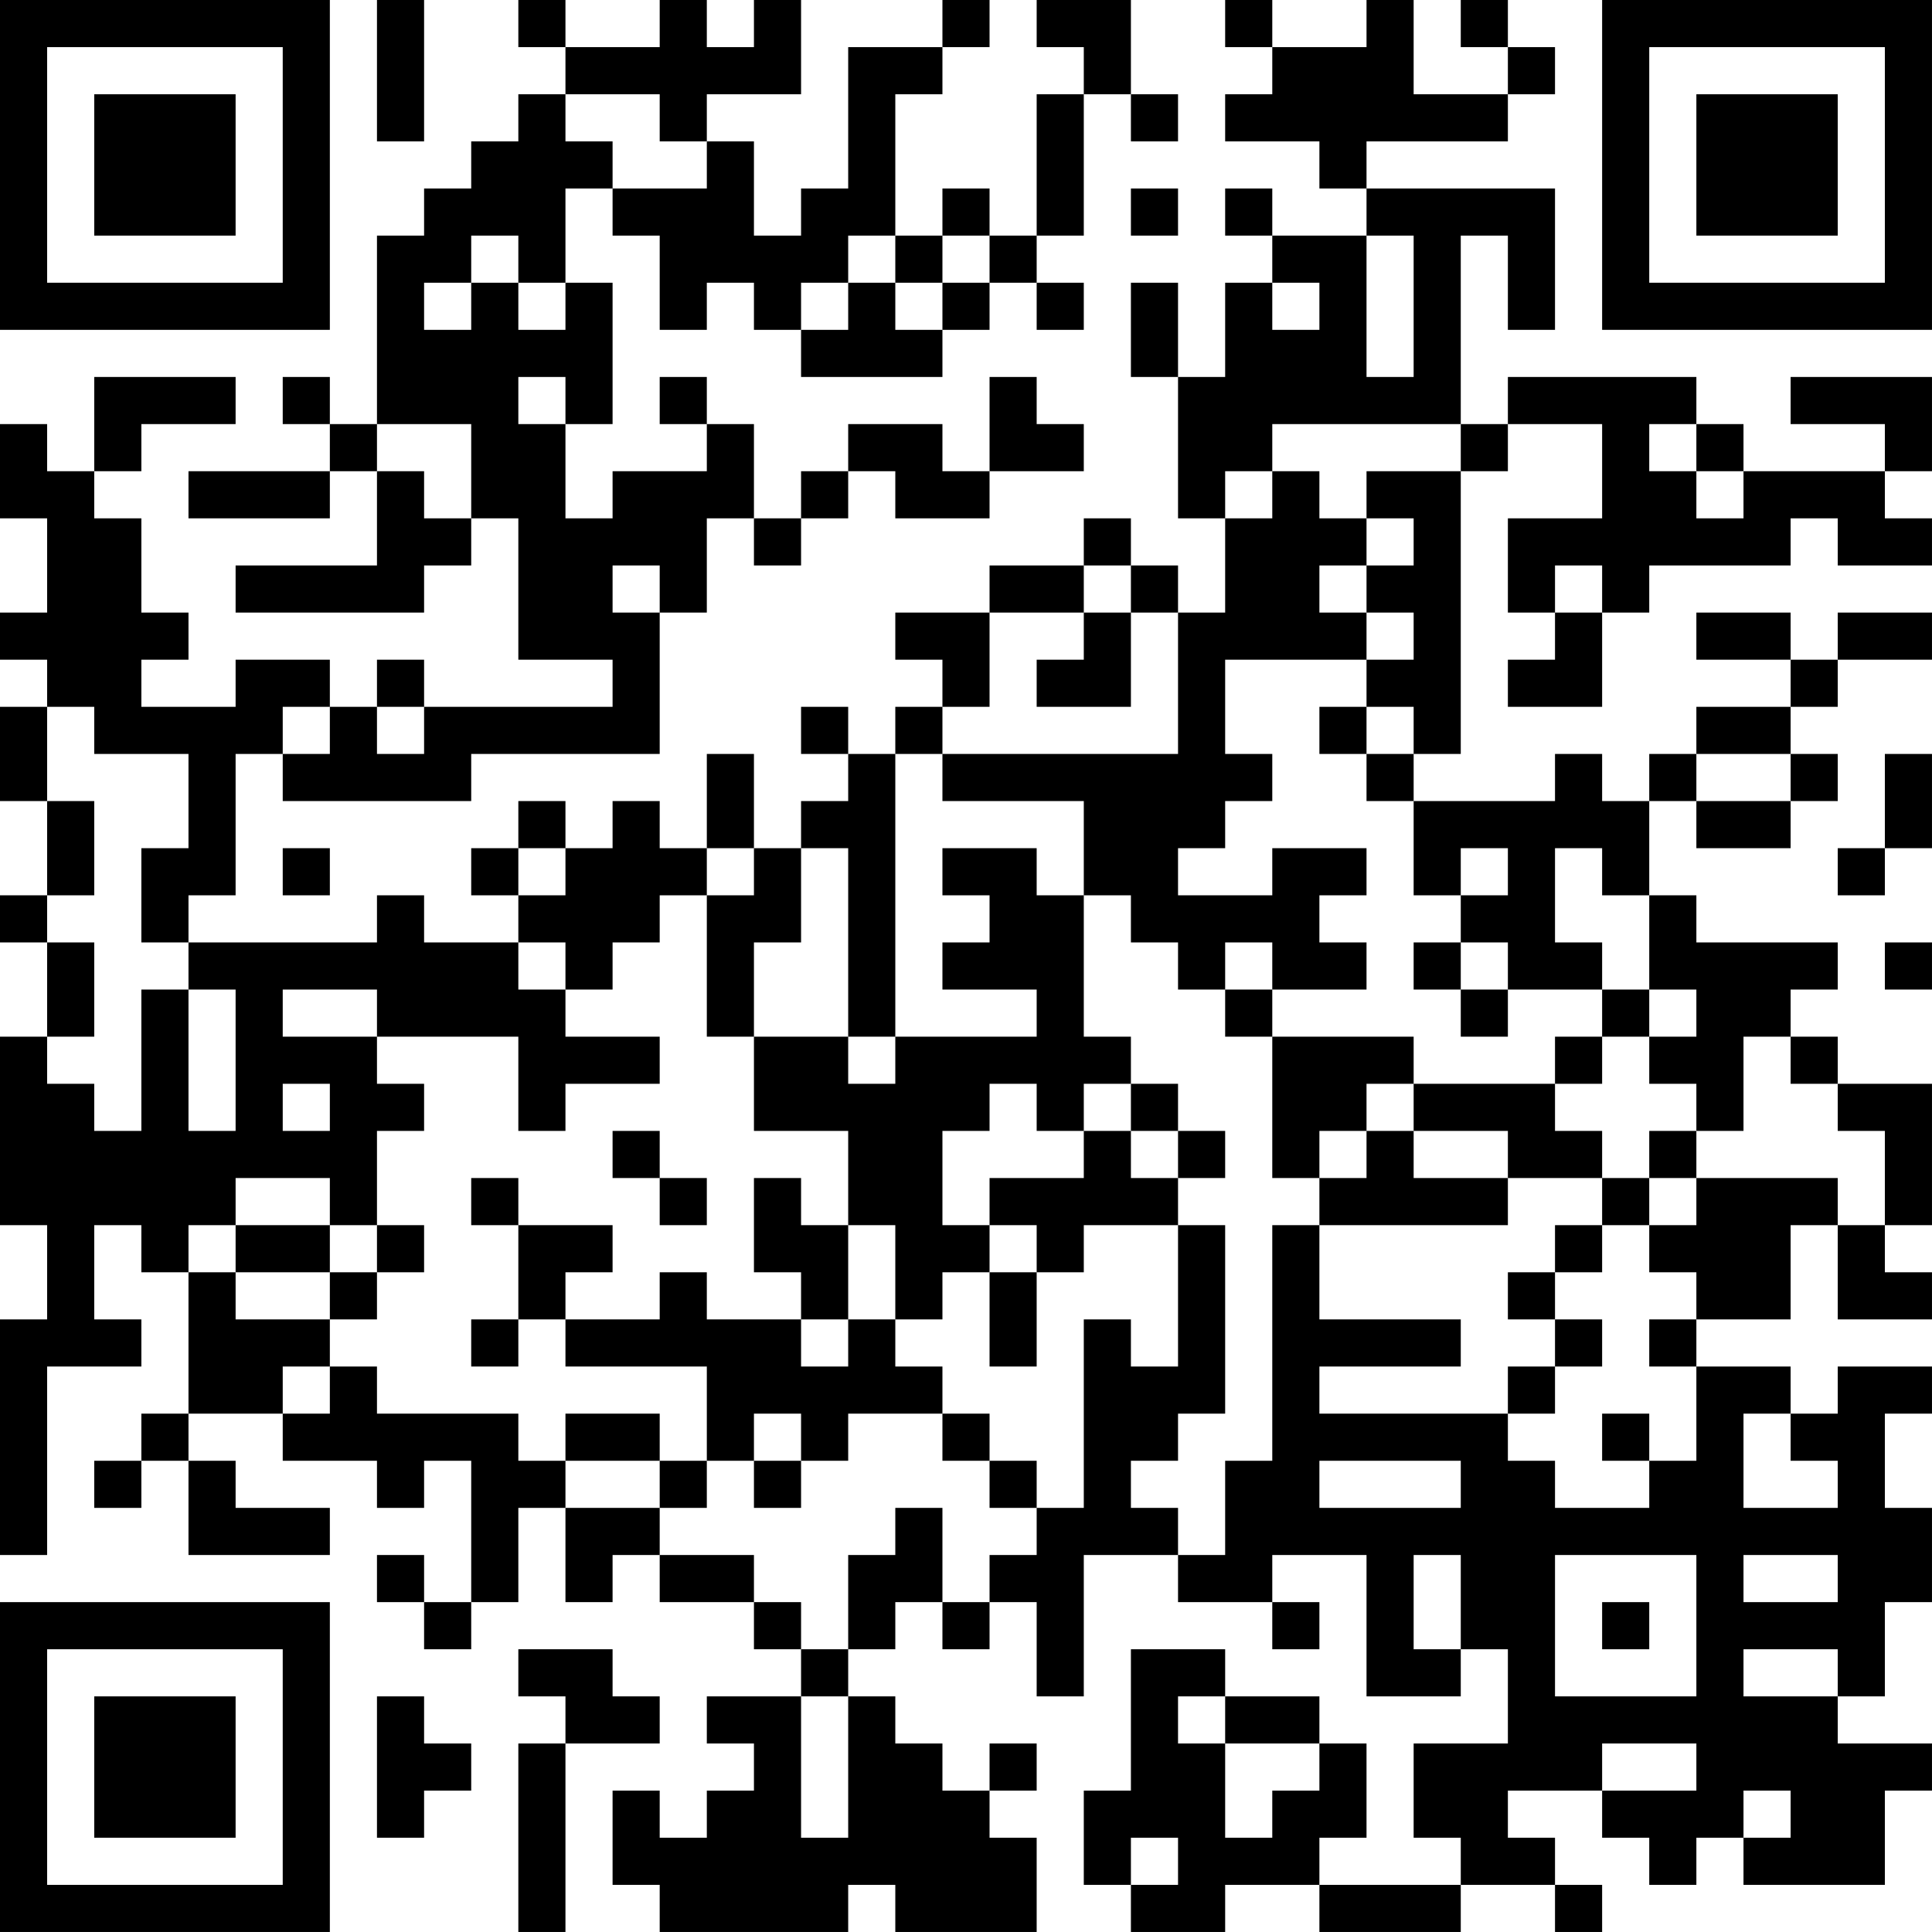 <?xml version="1.0" encoding="UTF-8"?>
<svg xmlns="http://www.w3.org/2000/svg" version="1.1" width="200" height="200" viewBox="0 0 200 200"><rect x="0" y="0" width="200" height="200" fill="#ffffff"/><g transform="scale(4.878)"><g transform="translate(0,0)"><path fill-rule="evenodd" d="M8 0L8 3L9 3L9 0ZM11 0L11 1L12 1L12 2L11 2L11 3L10 3L10 4L9 4L9 5L8 5L8 9L7 9L7 8L6 8L6 9L7 9L7 10L4 10L4 11L7 11L7 10L8 10L8 12L5 12L5 13L9 13L9 12L10 12L10 11L11 11L11 14L13 14L13 15L9 15L9 14L8 14L8 15L7 15L7 14L5 14L5 15L3 15L3 14L4 14L4 13L3 13L3 11L2 11L2 10L3 10L3 9L5 9L5 8L2 8L2 10L1 10L1 9L0 9L0 11L1 11L1 13L0 13L0 14L1 14L1 15L0 15L0 17L1 17L1 19L0 19L0 20L1 20L1 22L0 22L0 26L1 26L1 28L0 28L0 33L1 33L1 29L3 29L3 28L2 28L2 26L3 26L3 27L4 27L4 30L3 30L3 31L2 31L2 32L3 32L3 31L4 31L4 33L7 33L7 32L5 32L5 31L4 31L4 30L6 30L6 31L8 31L8 32L9 32L9 31L10 31L10 34L9 34L9 33L8 33L8 34L9 34L9 35L10 35L10 34L11 34L11 32L12 32L12 34L13 34L13 33L14 33L14 34L16 34L16 35L17 35L17 36L15 36L15 37L16 37L16 38L15 38L15 39L14 39L14 38L13 38L13 40L14 40L14 41L18 41L18 40L19 40L19 41L22 41L22 39L21 39L21 38L22 38L22 37L21 37L21 38L20 38L20 37L19 37L19 36L18 36L18 35L19 35L19 34L20 34L20 35L21 35L21 34L22 34L22 36L23 36L23 33L25 33L25 34L27 34L27 35L28 35L28 34L27 34L27 33L29 33L29 36L31 36L31 35L32 35L32 37L30 37L30 39L31 39L31 40L28 40L28 39L29 39L29 37L28 37L28 36L26 36L26 35L24 35L24 38L23 38L23 40L24 40L24 41L26 41L26 40L28 40L28 41L31 41L31 40L33 40L33 41L34 41L34 40L33 40L33 39L32 39L32 38L34 38L34 39L35 39L35 40L36 40L36 39L37 39L37 40L40 40L40 38L41 38L41 37L39 37L39 36L40 36L40 34L41 34L41 32L40 32L40 30L41 30L41 29L39 29L39 30L38 30L38 29L36 29L36 28L38 28L38 26L39 26L39 28L41 28L41 27L40 27L40 26L41 26L41 23L39 23L39 22L38 22L38 21L39 21L39 20L36 20L36 19L35 19L35 17L36 17L36 18L38 18L38 17L39 17L39 16L38 16L38 15L39 15L39 14L41 14L41 13L39 13L39 14L38 14L38 13L36 13L36 14L38 14L38 15L36 15L36 16L35 16L35 17L34 17L34 16L33 16L33 17L30 17L30 16L31 16L31 10L32 10L32 9L34 9L34 11L32 11L32 13L33 13L33 14L32 14L32 15L34 15L34 13L35 13L35 12L38 12L38 11L39 11L39 12L41 12L41 11L40 11L40 10L41 10L41 8L38 8L38 9L40 9L40 10L37 10L37 9L36 9L36 8L32 8L32 9L31 9L31 5L32 5L32 7L33 7L33 4L29 4L29 3L32 3L32 2L33 2L33 1L32 1L32 0L31 0L31 1L32 1L32 2L30 2L30 0L29 0L29 1L27 1L27 0L26 0L26 1L27 1L27 2L26 2L26 3L28 3L28 4L29 4L29 5L27 5L27 4L26 4L26 5L27 5L27 6L26 6L26 8L25 8L25 6L24 6L24 8L25 8L25 11L26 11L26 13L25 13L25 12L24 12L24 11L23 11L23 12L21 12L21 13L19 13L19 14L20 14L20 15L19 15L19 16L18 16L18 15L17 15L17 16L18 16L18 17L17 17L17 18L16 18L16 16L15 16L15 18L14 18L14 17L13 17L13 18L12 18L12 17L11 17L11 18L10 18L10 19L11 19L11 20L9 20L9 19L8 19L8 20L4 20L4 19L5 19L5 16L6 16L6 17L10 17L10 16L14 16L14 13L15 13L15 11L16 11L16 12L17 12L17 11L18 11L18 10L19 10L19 11L21 11L21 10L23 10L23 9L22 9L22 8L21 8L21 10L20 10L20 9L18 9L18 10L17 10L17 11L16 11L16 9L15 9L15 8L14 8L14 9L15 9L15 10L13 10L13 11L12 11L12 9L13 9L13 6L12 6L12 4L13 4L13 5L14 5L14 7L15 7L15 6L16 6L16 7L17 7L17 8L20 8L20 7L21 7L21 6L22 6L22 7L23 7L23 6L22 6L22 5L23 5L23 2L24 2L24 3L25 3L25 2L24 2L24 0L22 0L22 1L23 1L23 2L22 2L22 5L21 5L21 4L20 4L20 5L19 5L19 2L20 2L20 1L21 1L21 0L20 0L20 1L18 1L18 4L17 4L17 5L16 5L16 3L15 3L15 2L17 2L17 0L16 0L16 1L15 1L15 0L14 0L14 1L12 1L12 0ZM12 2L12 3L13 3L13 4L15 4L15 3L14 3L14 2ZM24 4L24 5L25 5L25 4ZM10 5L10 6L9 6L9 7L10 7L10 6L11 6L11 7L12 7L12 6L11 6L11 5ZM18 5L18 6L17 6L17 7L18 7L18 6L19 6L19 7L20 7L20 6L21 6L21 5L20 5L20 6L19 6L19 5ZM29 5L29 8L30 8L30 5ZM27 6L27 7L28 7L28 6ZM11 8L11 9L12 9L12 8ZM8 9L8 10L9 10L9 11L10 11L10 9ZM27 9L27 10L26 10L26 11L27 11L27 10L28 10L28 11L29 11L29 12L28 12L28 13L29 13L29 14L26 14L26 16L27 16L27 17L26 17L26 18L25 18L25 19L27 19L27 18L29 18L29 19L28 19L28 20L29 20L29 21L27 21L27 20L26 20L26 21L25 21L25 20L24 20L24 19L23 19L23 17L20 17L20 16L25 16L25 13L24 13L24 12L23 12L23 13L21 13L21 15L20 15L20 16L19 16L19 22L18 22L18 18L17 18L17 20L16 20L16 22L15 22L15 19L16 19L16 18L15 18L15 19L14 19L14 20L13 20L13 21L12 21L12 20L11 20L11 21L12 21L12 22L14 22L14 23L12 23L12 24L11 24L11 22L8 22L8 21L6 21L6 22L8 22L8 23L9 23L9 24L8 24L8 26L7 26L7 25L5 25L5 26L4 26L4 27L5 27L5 28L7 28L7 29L6 29L6 30L7 30L7 29L8 29L8 30L11 30L11 31L12 31L12 32L14 32L14 33L16 33L16 34L17 34L17 35L18 35L18 33L19 33L19 32L20 32L20 34L21 34L21 33L22 33L22 32L23 32L23 28L24 28L24 29L25 29L25 26L26 26L26 30L25 30L25 31L24 31L24 32L25 32L25 33L26 33L26 31L27 31L27 26L28 26L28 28L31 28L31 29L28 29L28 30L32 30L32 31L33 31L33 32L35 32L35 31L36 31L36 29L35 29L35 28L36 28L36 27L35 27L35 26L36 26L36 25L39 25L39 26L40 26L40 24L39 24L39 23L38 23L38 22L37 22L37 24L36 24L36 23L35 23L35 22L36 22L36 21L35 21L35 19L34 19L34 18L33 18L33 20L34 20L34 21L32 21L32 20L31 20L31 19L32 19L32 18L31 18L31 19L30 19L30 17L29 17L29 16L30 16L30 15L29 15L29 14L30 14L30 13L29 13L29 12L30 12L30 11L29 11L29 10L31 10L31 9ZM35 9L35 10L36 10L36 11L37 11L37 10L36 10L36 9ZM13 12L13 13L14 13L14 12ZM33 12L33 13L34 13L34 12ZM23 13L23 14L22 14L22 15L24 15L24 13ZM1 15L1 17L2 17L2 19L1 19L1 20L2 20L2 22L1 22L1 23L2 23L2 24L3 24L3 21L4 21L4 24L5 24L5 21L4 21L4 20L3 20L3 18L4 18L4 16L2 16L2 15ZM6 15L6 16L7 16L7 15ZM8 15L8 16L9 16L9 15ZM28 15L28 16L29 16L29 15ZM36 16L36 17L38 17L38 16ZM40 16L40 18L39 18L39 19L40 19L40 18L41 18L41 16ZM6 18L6 19L7 19L7 18ZM11 18L11 19L12 19L12 18ZM20 18L20 19L21 19L21 20L20 20L20 21L22 21L22 22L19 22L19 23L18 23L18 22L16 22L16 24L18 24L18 26L17 26L17 25L16 25L16 27L17 27L17 28L15 28L15 27L14 27L14 28L12 28L12 27L13 27L13 26L11 26L11 25L10 25L10 26L11 26L11 28L10 28L10 29L11 29L11 28L12 28L12 29L15 29L15 31L14 31L14 30L12 30L12 31L14 31L14 32L15 32L15 31L16 31L16 32L17 32L17 31L18 31L18 30L20 30L20 31L21 31L21 32L22 32L22 31L21 31L21 30L20 30L20 29L19 29L19 28L20 28L20 27L21 27L21 29L22 29L22 27L23 27L23 26L25 26L25 25L26 25L26 24L25 24L25 23L24 23L24 22L23 22L23 19L22 19L22 18ZM30 20L30 21L31 21L31 22L32 22L32 21L31 21L31 20ZM40 20L40 21L41 21L41 20ZM26 21L26 22L27 22L27 25L28 25L28 26L32 26L32 25L34 25L34 26L33 26L33 27L32 27L32 28L33 28L33 29L32 29L32 30L33 30L33 29L34 29L34 28L33 28L33 27L34 27L34 26L35 26L35 25L36 25L36 24L35 24L35 25L34 25L34 24L33 24L33 23L34 23L34 22L35 22L35 21L34 21L34 22L33 22L33 23L30 23L30 22L27 22L27 21ZM6 23L6 24L7 24L7 23ZM21 23L21 24L20 24L20 26L21 26L21 27L22 27L22 26L21 26L21 25L23 25L23 24L24 24L24 25L25 25L25 24L24 24L24 23L23 23L23 24L22 24L22 23ZM29 23L29 24L28 24L28 25L29 25L29 24L30 24L30 25L32 25L32 24L30 24L30 23ZM13 24L13 25L14 25L14 26L15 26L15 25L14 25L14 24ZM5 26L5 27L7 27L7 28L8 28L8 27L9 27L9 26L8 26L8 27L7 27L7 26ZM18 26L18 28L17 28L17 29L18 29L18 28L19 28L19 26ZM16 30L16 31L17 31L17 30ZM34 30L34 31L35 31L35 30ZM37 30L37 32L39 32L39 31L38 31L38 30ZM28 31L28 32L31 32L31 31ZM30 33L30 35L31 35L31 33ZM33 33L33 36L36 36L36 33ZM37 33L37 34L39 34L39 33ZM34 34L34 35L35 35L35 34ZM11 35L11 36L12 36L12 37L11 37L11 41L12 41L12 37L14 37L14 36L13 36L13 35ZM37 35L37 36L39 36L39 35ZM8 36L8 39L9 39L9 38L10 38L10 37L9 37L9 36ZM17 36L17 39L18 39L18 36ZM25 36L25 37L26 37L26 39L27 39L27 38L28 38L28 37L26 37L26 36ZM34 37L34 38L36 38L36 37ZM37 38L37 39L38 39L38 38ZM24 39L24 40L25 40L25 39ZM0 0L0 7L7 7L7 0ZM1 1L1 6L6 6L6 1ZM2 2L2 5L5 5L5 2ZM34 0L34 7L41 7L41 0ZM35 1L35 6L40 6L40 1ZM36 2L36 5L39 5L39 2ZM0 34L0 41L7 41L7 34ZM1 35L1 40L6 40L6 35ZM2 36L2 39L5 39L5 36Z" fill="#000000"/></g></g></svg>
